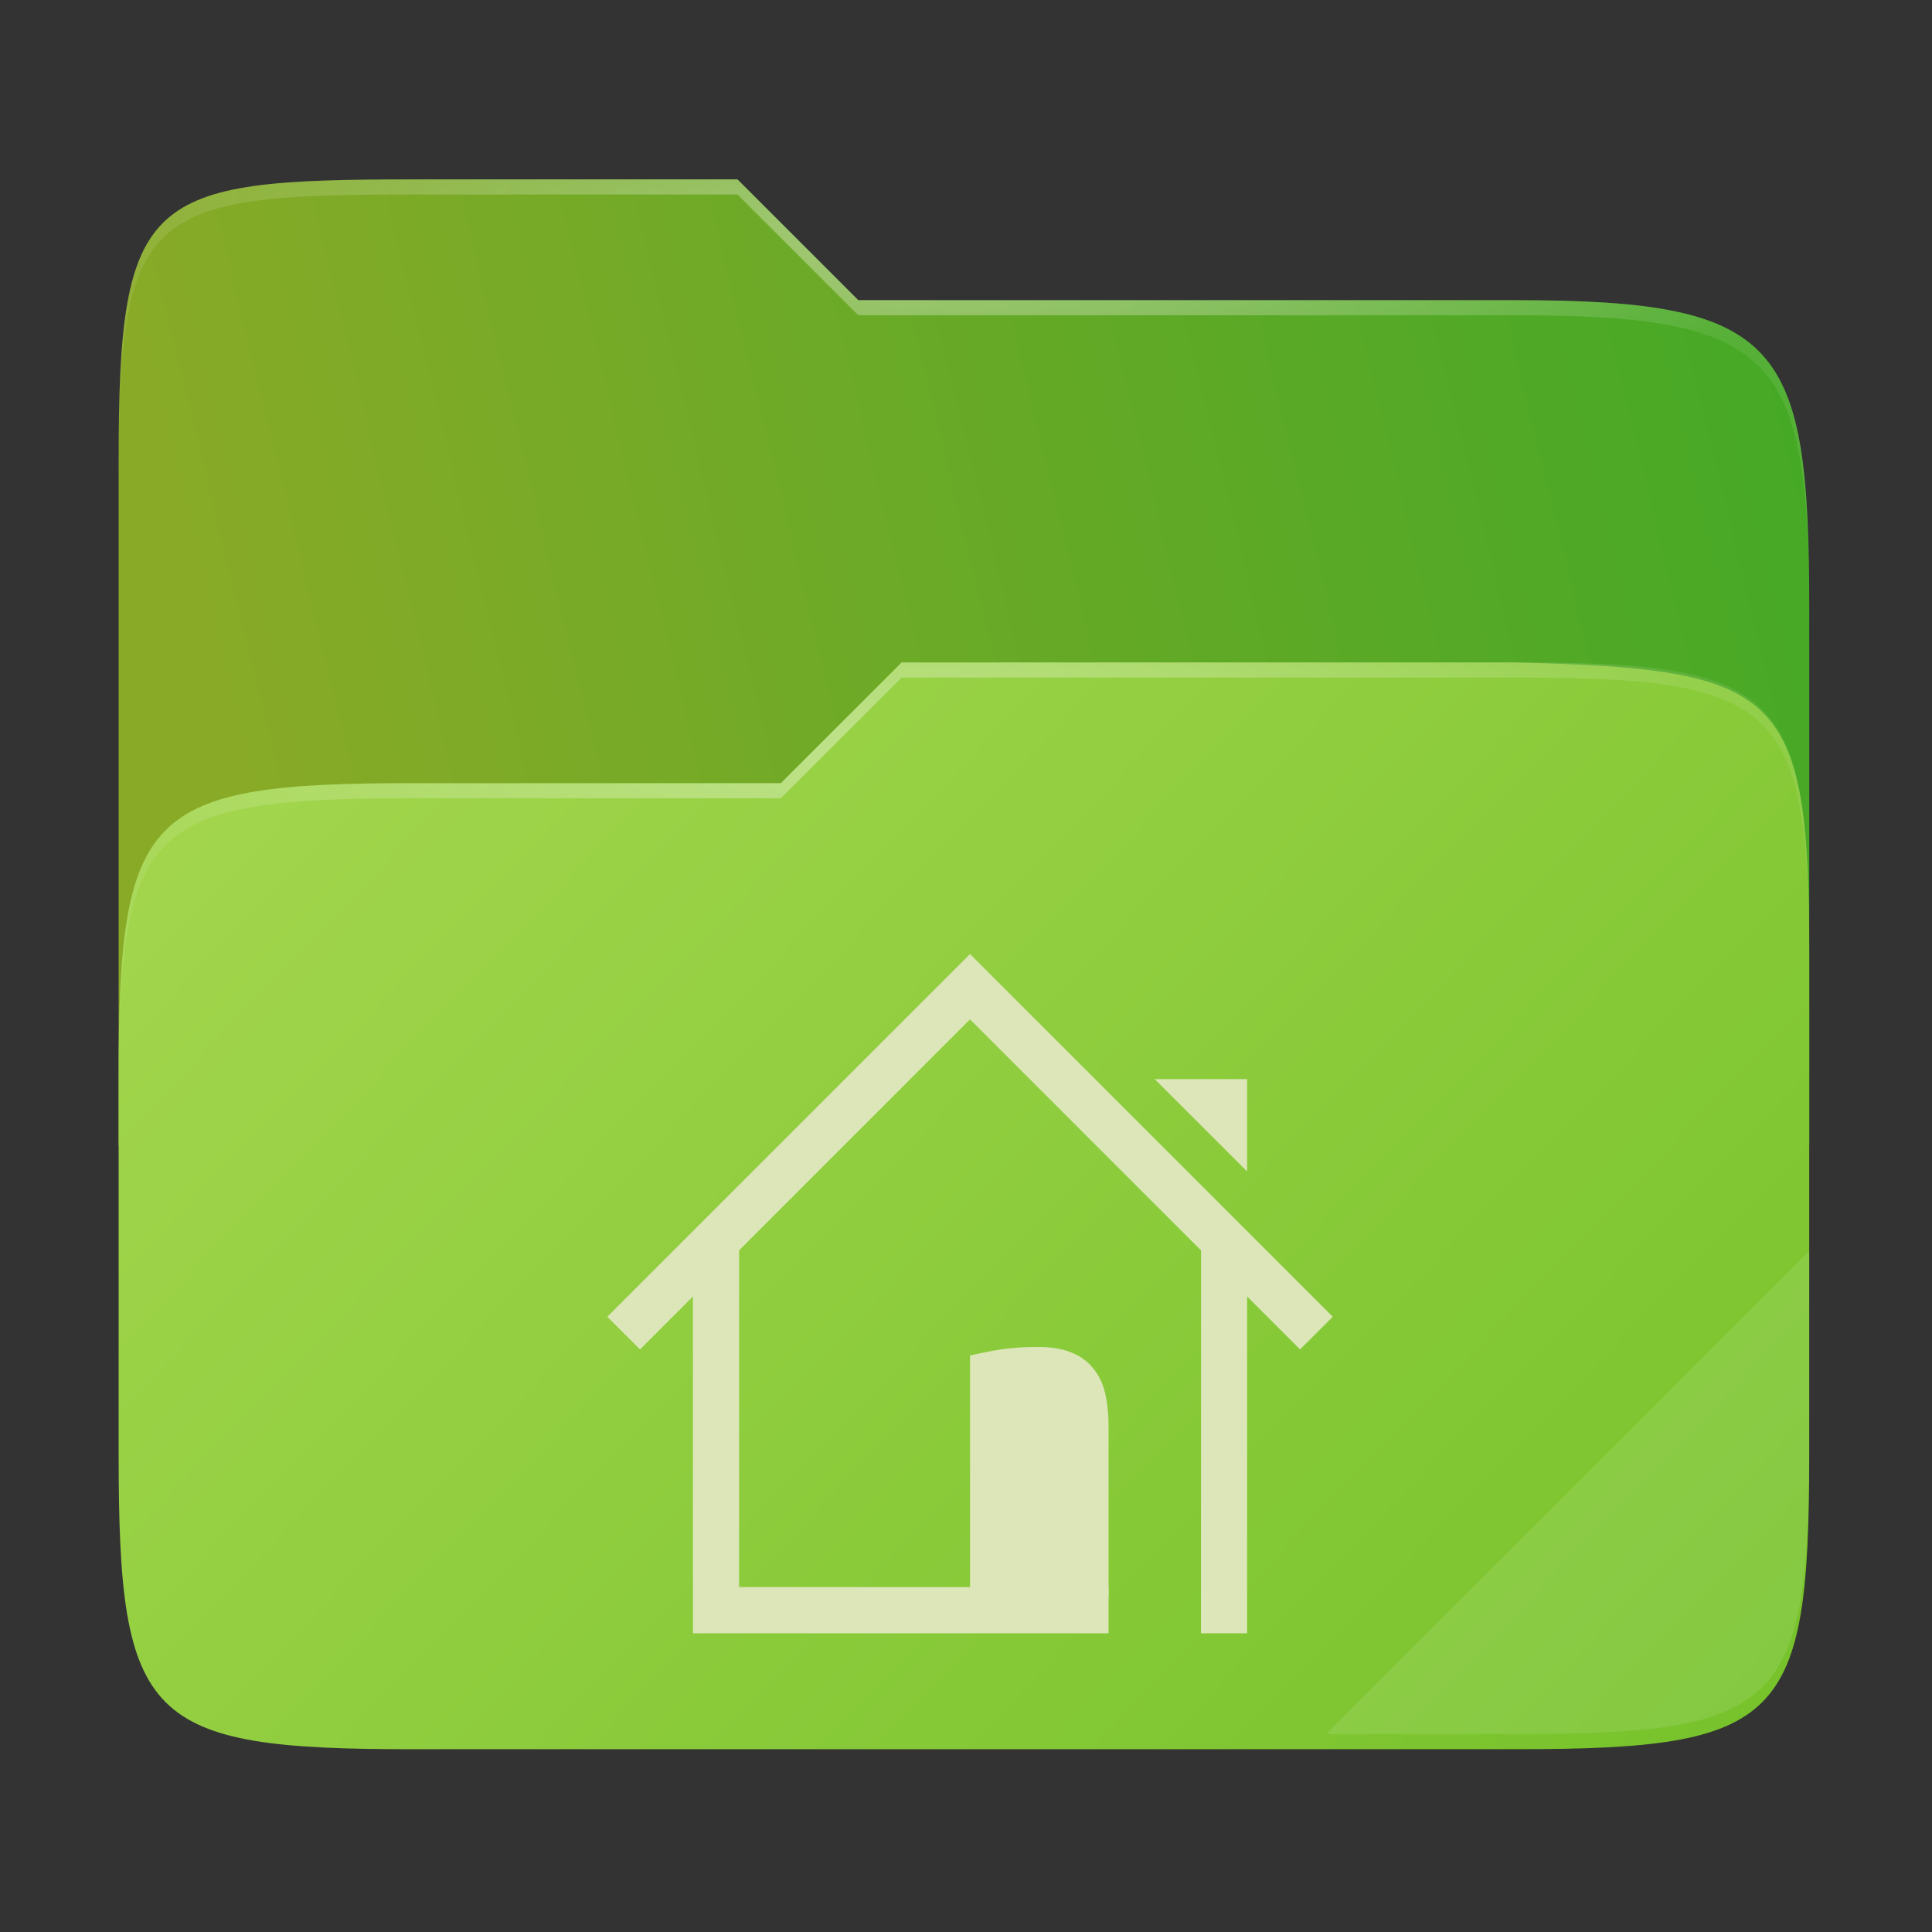 <svg width="256" height="256" viewBox="0 0 256 256" fill="none" xmlns="http://www.w3.org/2000/svg">
    <rect x="0" y="0" width="256" height="256" fill="#333333" stroke="none"/>
    <g id="user-yaru-home-open">
        <g id="Group">
            <path id="Vector" opacity="0.4" d="M54.717 23.773C19.347 23.773 15.721 25.772 15.721 61.071V192.859C15.721 228.158 19.347 231.783 54.717 231.783H200.736C236.106 231.783 239.732 228.158 239.732 192.859V80.697C239.732 45.398 236.106 39.773 200.736 39.773H113.726L97.725 23.773H54.717Z" fill="url(#paint0_linear)"/>
            <path id="secondario" d="M54.717 23.773C19.347 23.773 15.721 25.772 15.721 61.071V151.779H239.732V80.697C239.732 45.398 236.106 39.773 200.736 39.773H113.726L97.725 23.773H54.717Z" fill="url(#paint1_linear)"/>
            <path id="primario" d="M54.716 103.776C19.346 103.776 15.721 107.401 15.721 142.701V192.858C15.721 228.157 19.346 231.782 54.716 231.782H200.736C236.107 231.782 239.732 228.157 239.732 192.858V126.7C239.732 91.4 236.096 88.646 200.736 87.775H119.476L103.467 103.776H54.716Z" fill="url(#paint2_linear)"/>
            <path id="Vector_2" opacity="0.4" d="M54.717 23.773C19.347 23.773 15.721 25.772 15.721 61.071V63.071C15.721 27.772 19.347 25.773 54.717 25.773H97.725L113.726 41.773H200.736C236.106 41.773 239.732 47.398 239.732 82.697V80.697C239.732 45.398 236.106 39.773 200.736 39.773H113.726L97.725 23.773H54.717Z" fill="url(#paint3_radial)"/>
            <path id="Vector_3" opacity="0.1" d="M239.732 165.779L175.729 229.782H200.736C236.106 229.782 239.732 226.158 239.732 190.859V165.779Z" fill="white"/>
            <path id="Vector_4" opacity="0.4" d="M119.476 87.775L103.467 103.776H54.717C19.347 103.776 15.721 107.401 15.721 142.7V144.7C15.721 109.401 19.347 105.776 54.717 105.776H103.467L119.476 89.775H200.736C236.106 89.775 239.732 93.4 239.732 128.699V126.699C239.732 91.4 236.106 87.775 200.736 87.775H119.476Z" fill="url(#paint4_radial)"/>
        </g>
        <g id="home">
            <path id="Vector_5" d="M165.25 155.222V142.983H152.999L165.25 155.222Z" fill="#DCE6B8"/>
            <path id="Vector_6" d="M91.816 167.461V216.418H146.891V210.298H97.935V163.38L91.816 167.461ZM159.143 161.342L159.131 216.418H165.25V167.461L159.143 161.342Z" fill="#DCE6B8"/>
            <path id="Vector_7" d="M128.533 179.615C129.762 179.321 131.001 179.072 132.247 178.868C133.796 178.605 135.57 178.477 137.584 178.477C139.389 178.477 140.888 178.74 142.082 179.266C143.275 179.756 144.224 180.472 144.927 181.408C145.656 182.307 146.163 183.403 146.457 184.682C146.745 185.967 146.892 187.374 146.892 188.923V211.522H128.533V179.615Z" fill="#DCE6B8"/>
            <path id="Vector_8" fill-rule="evenodd" clip-rule="evenodd" d="M128.533 126.417L80.47 174.474L84.803 178.807L128.533 135.071L172.263 178.807L176.596 174.474L128.533 126.417Z" fill="#DCE6B8"/>
        </g>
    </g>
    <defs>
        <linearGradient id="paint0_linear" x1="239.732" y1="223.782" x2="23.721" y2="23.772" gradientUnits="userSpaceOnUse">
            <stop/>
            <stop offset="0.16" stop-opacity="0.433"/>
            <stop offset="0.194" stop-opacity="0.099"/>
            <stop offset="1" stop-opacity="0"/>
        </linearGradient>
        <linearGradient id="paint1_linear" x1="240" y1="66.286" x2="2.123" y2="123.963" gradientUnits="userSpaceOnUse">
            <stop stop-color="#46A926"/>
            <stop offset="0.874" stop-color="#89AA27"/>
        </linearGradient>
        <linearGradient id="paint2_linear" x1="16" y1="87.96" x2="204.473" y2="268.955" gradientUnits="userSpaceOnUse">
            <stop stop-color="#A6D74F"/>
            <stop offset="1" stop-color="		#76C22B"/>
        </linearGradient>
        <radialGradient id="paint3_radial" cx="0" cy="0" r="1" gradientUnits="userSpaceOnUse" gradientTransform="translate(127.726 31.773) scale(112.006 29.462)">
            <stop stop-color="white"/>
            <stop offset="1" stop-color="white" stop-opacity="0.204"/>
        </radialGradient>
        <radialGradient id="paint4_radial" cx="0" cy="0" r="1" gradientUnits="userSpaceOnUse" gradientTransform="translate(123.726 99.776) scale(112.006 28.462)">
            <stop stop-color="white"/>
            <stop offset="1" stop-color="white" stop-opacity="0.204"/>
        </radialGradient>
    </defs>
</svg>
